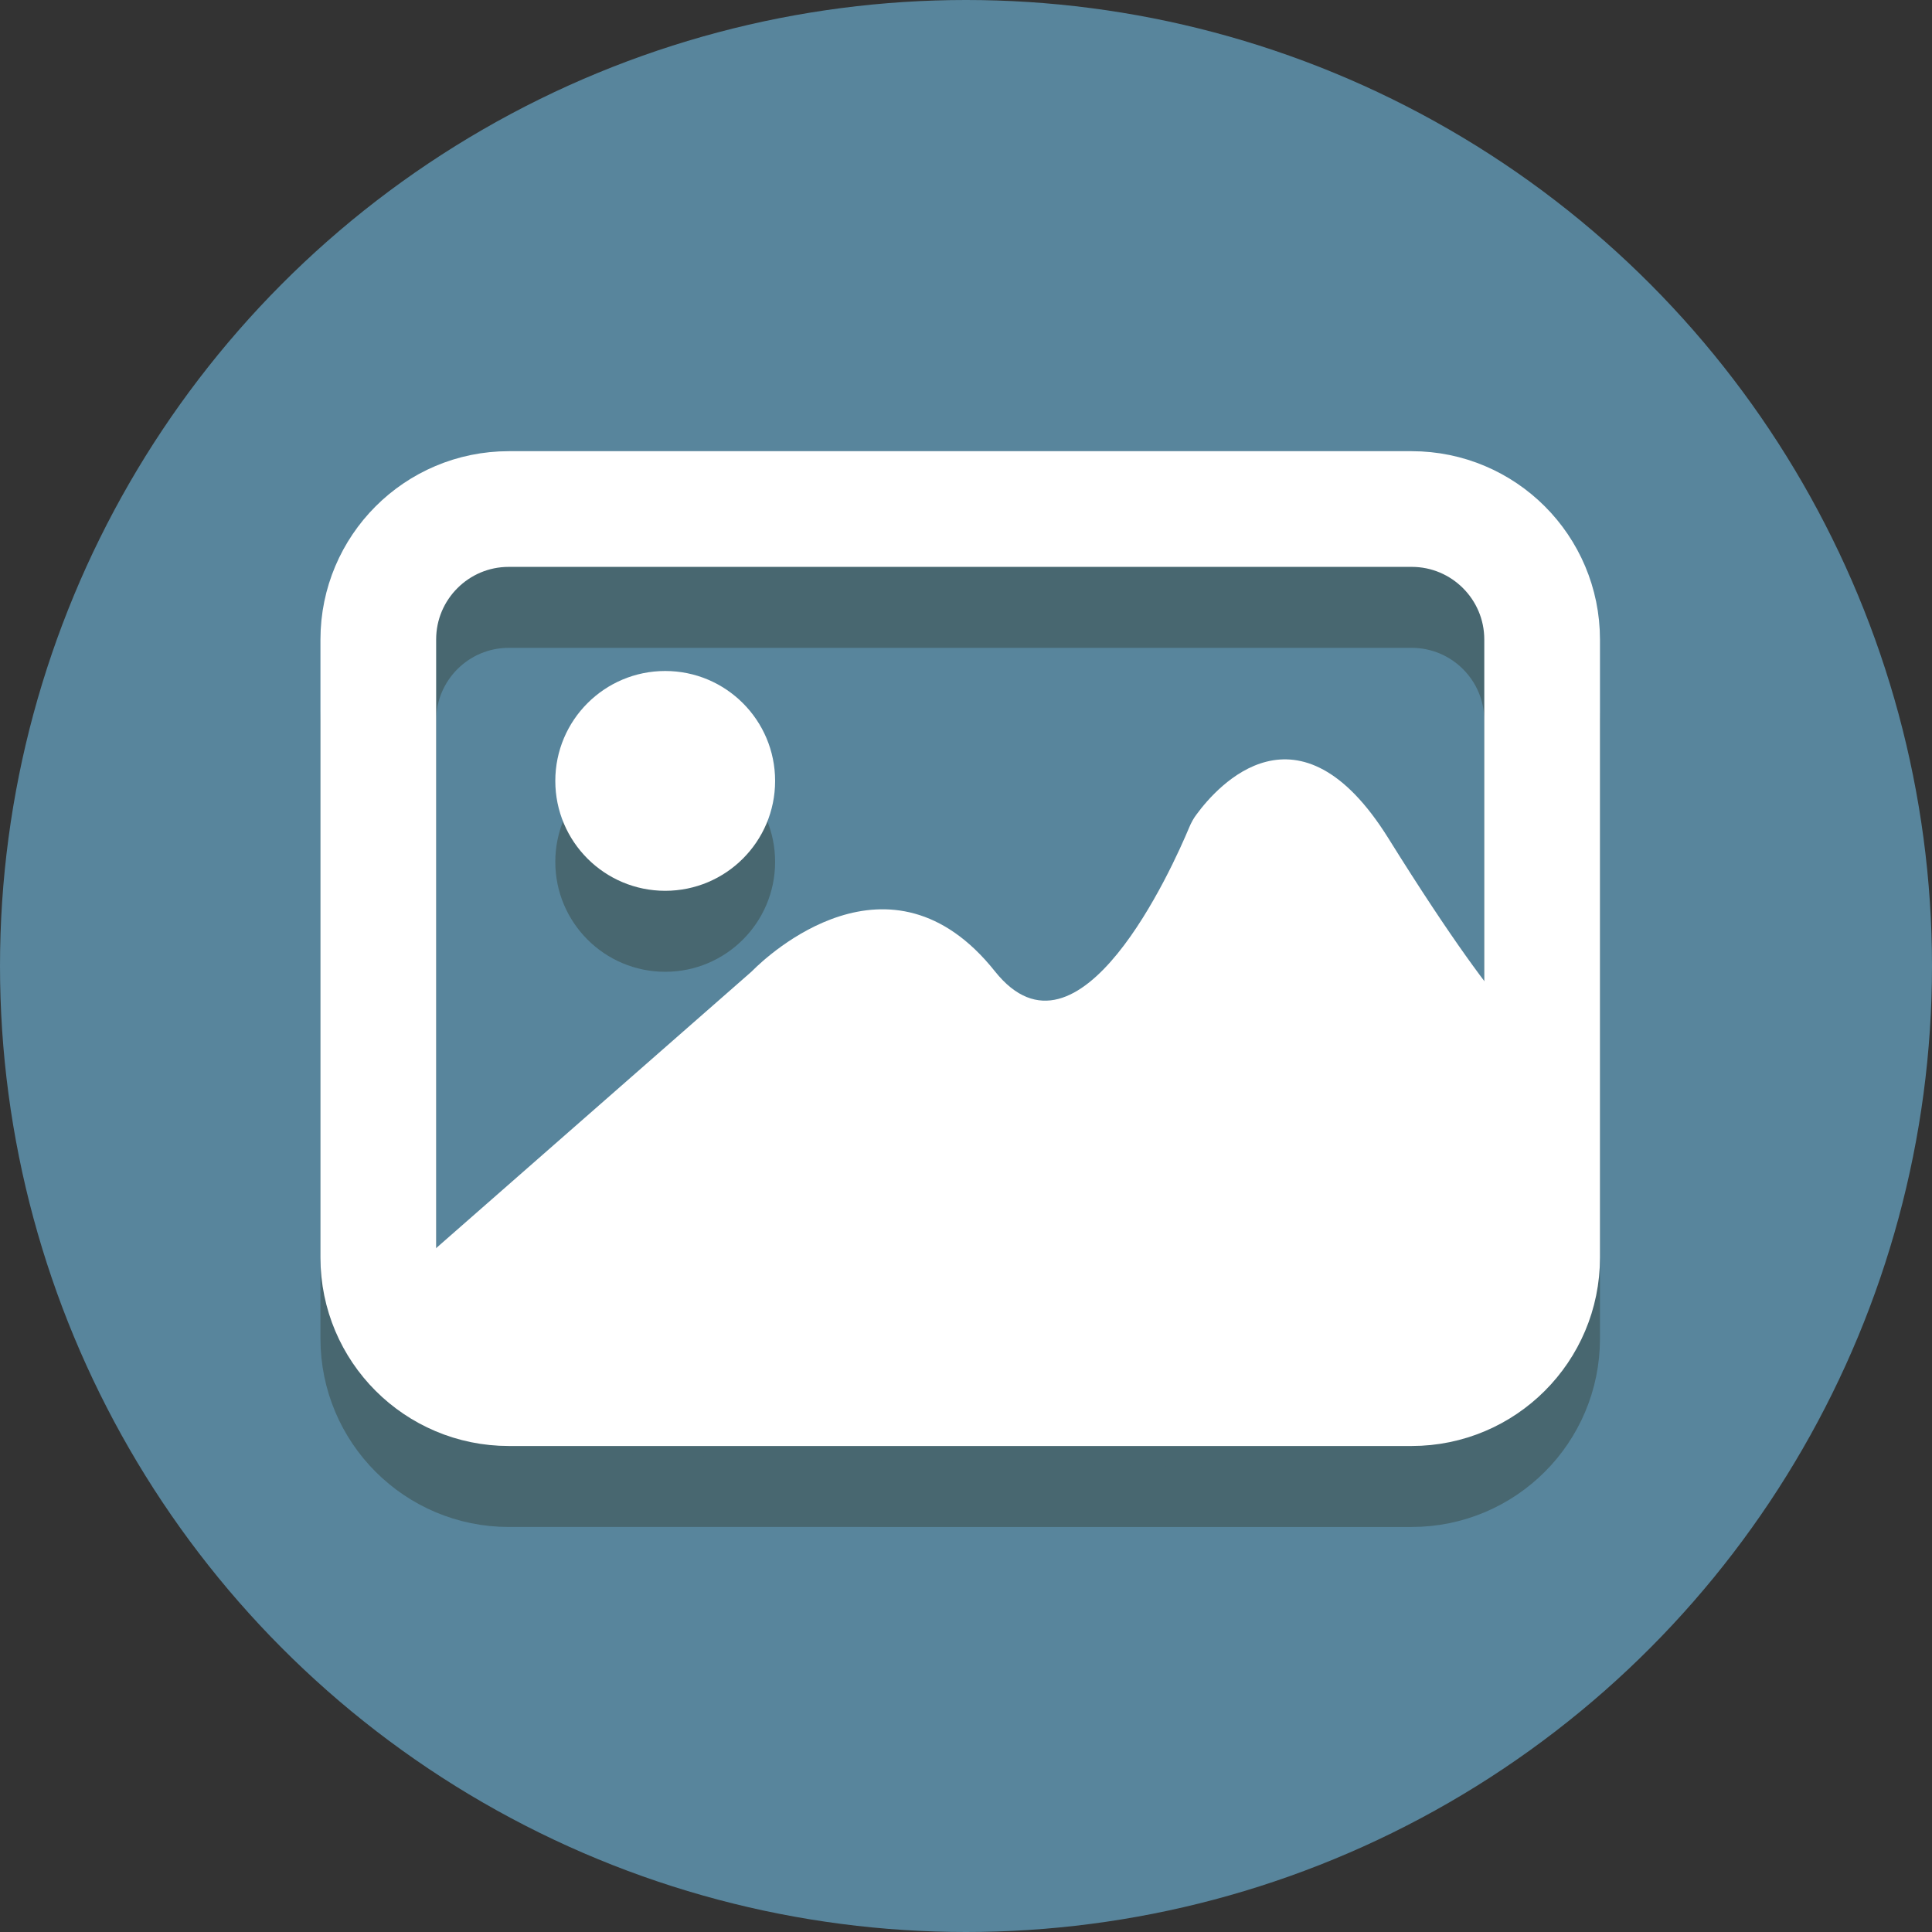 <?xml version="1.0" encoding="utf-8"?>
<!-- Generator: Adobe Illustrator 24.3.0, SVG Export Plug-In . SVG Version: 6.00 Build 0)  -->
<svg version="1.1" id="레이어_1" xmlns="http://www.w3.org/2000/svg" xmlns:xlink="http://www.w3.org/1999/xlink" x="0px"
	 y="0px" viewBox="0 0 167 167" style="enable-background:new 0 0 167 167;" xml:space="preserve">
<rect x="0" y="0" width="167" height="167" fill="#333333" stroke="none"/>
<style type="text/css">
	.st0{fill:#58859C;}
	.st1{fill:#486770;}
	.st2{fill:none;stroke:#486770;stroke-width:10;stroke-linecap:round;stroke-miterlimit:10;}
	.st3{fill:#FFFFFF;}
	.st4{fill:none;stroke:#FFFFFF;stroke-width:10;stroke-linecap:round;stroke-miterlimit:10;}
</style>
<g>
	<circle class="st0" cx="83.5" cy="83.5" r="83.5"/>
	<g>
		<circle class="st1" cx="57.5" cy="74.5" r="9.5"/>
		<path class="st2" d="M43.98,51h78.04c6.23,0,11.28,5.05,11.28,11.28v53.43c0,6.23-5.05,11.28-11.28,11.28H43.98
			c-6.23,0-11.28-5.05-11.28-11.28V62.28C32.7,56.05,37.75,51,43.98,51z"/>
		<path class="st1" d="M37.33,115.21l27.49-24.1c0.1-0.08,0.19-0.17,0.28-0.26c1.16-1.16,11.83-11.28,20.9,0.11
			c7.27,9.13,15.38-9.06,16.79-12.43c0.17-0.41,0.38-0.8,0.65-1.15c1.78-2.42,8.8-10.39,16.57,2.08
			c5.59,8.97,8.79,13.14,10.46,15.03c0.99,1.13,1.49,2.59,1.42,4.09l-0.95,20.56c-0.12,2.68-2.06,4.93-4.7,5.45l-11.72,2.3
			c-0.41,0.08-0.83,0.12-1.25,0.11l-72.22-1.57c-2.19-0.05-4.16-1.32-5.12-3.29l0,0C34.79,119.77,35.36,116.94,37.33,115.21z"/>
	</g>
	<g>
		<circle class="st3" cx="57.5" cy="67.5" r="9.5"/>
		<path class="st4" d="M43.98,44h78.04c6.23,0,11.28,5.05,11.28,11.28v53.43c0,6.23-5.05,11.28-11.28,11.28H43.98
			c-6.23,0-11.28-5.05-11.28-11.28V55.28C32.7,49.05,37.75,44,43.98,44z"/>
		<path class="st3" d="M37.33,108.21l27.49-24.1c0.1-0.08,0.19-0.17,0.28-0.26c1.16-1.16,11.83-11.28,20.9,0.11
			c7.27,9.13,15.38-9.06,16.79-12.43c0.17-0.41,0.38-0.8,0.65-1.15c1.78-2.42,8.8-10.39,16.57,2.08
			c5.59,8.97,8.79,13.14,10.46,15.03c0.99,1.13,1.49,2.59,1.42,4.09l-0.95,20.56c-0.12,2.68-2.06,4.93-4.7,5.45l-11.72,2.3
			c-0.41,0.08-0.83,0.12-1.25,0.11l-72.22-1.57c-2.19-0.05-4.16-1.32-5.12-3.29l0,0C34.79,112.77,35.36,109.94,37.33,108.21z"/>
	</g>
</g>
</svg>
